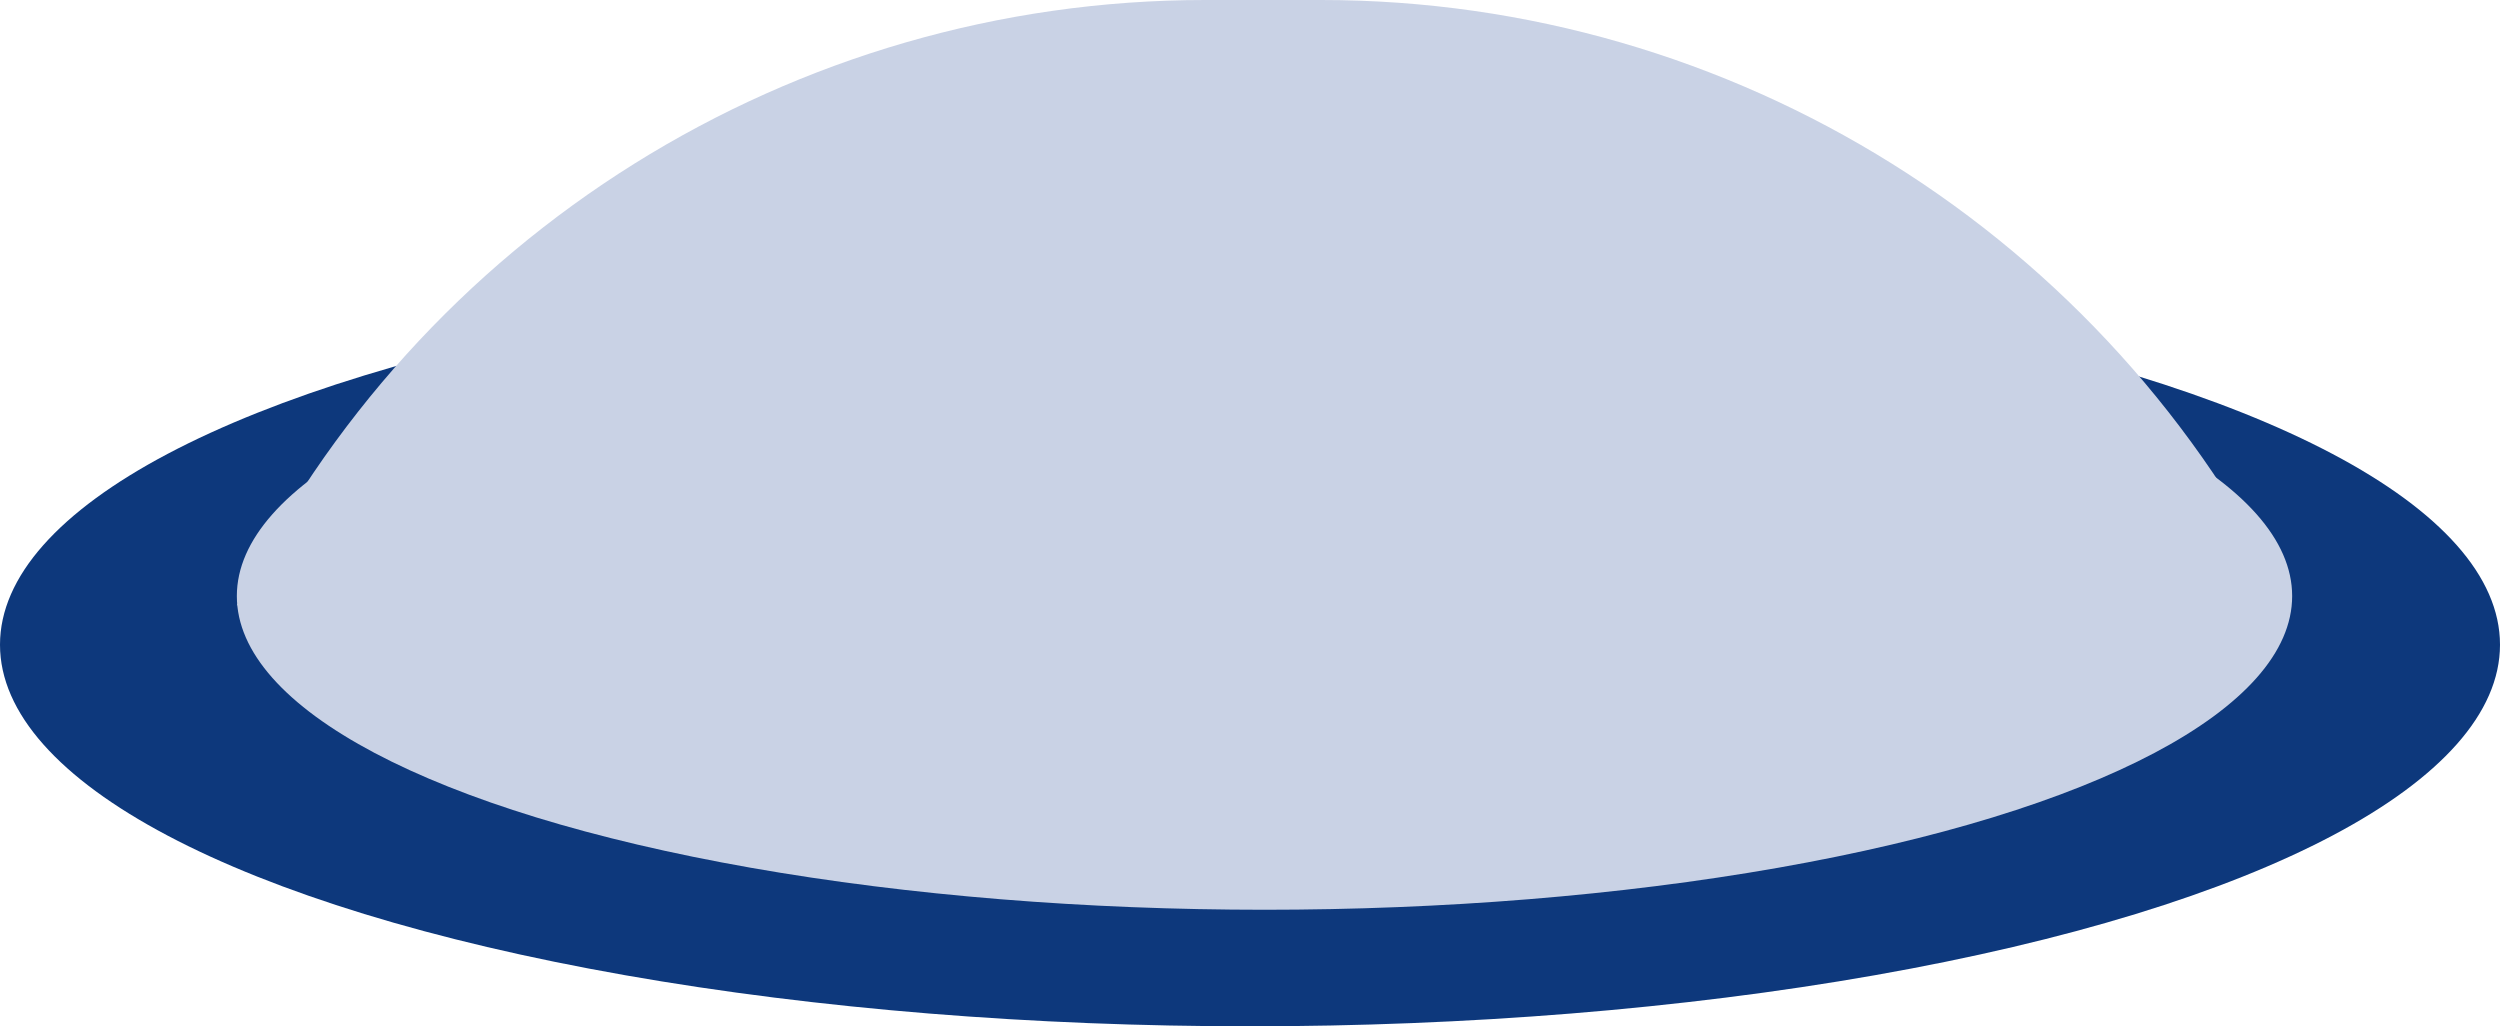 <svg width="95" height="39" viewBox="0 0 95 39" fill="none" xmlns="http://www.w3.org/2000/svg">
<ellipse cx="47.5" cy="24.5" rx="47.5" ry="14.5" fill="#0D387C"/>
<path d="M9 23C15.859 8.928 30.143 0 45.797 0H50.203C65.857 0 80.141 8.928 87 23H9Z" fill="#C9D2E5"/>
<ellipse cx="48.051" cy="22.65" rx="39.051" ry="11.921" fill="#C9D2E5"/>
</svg>
